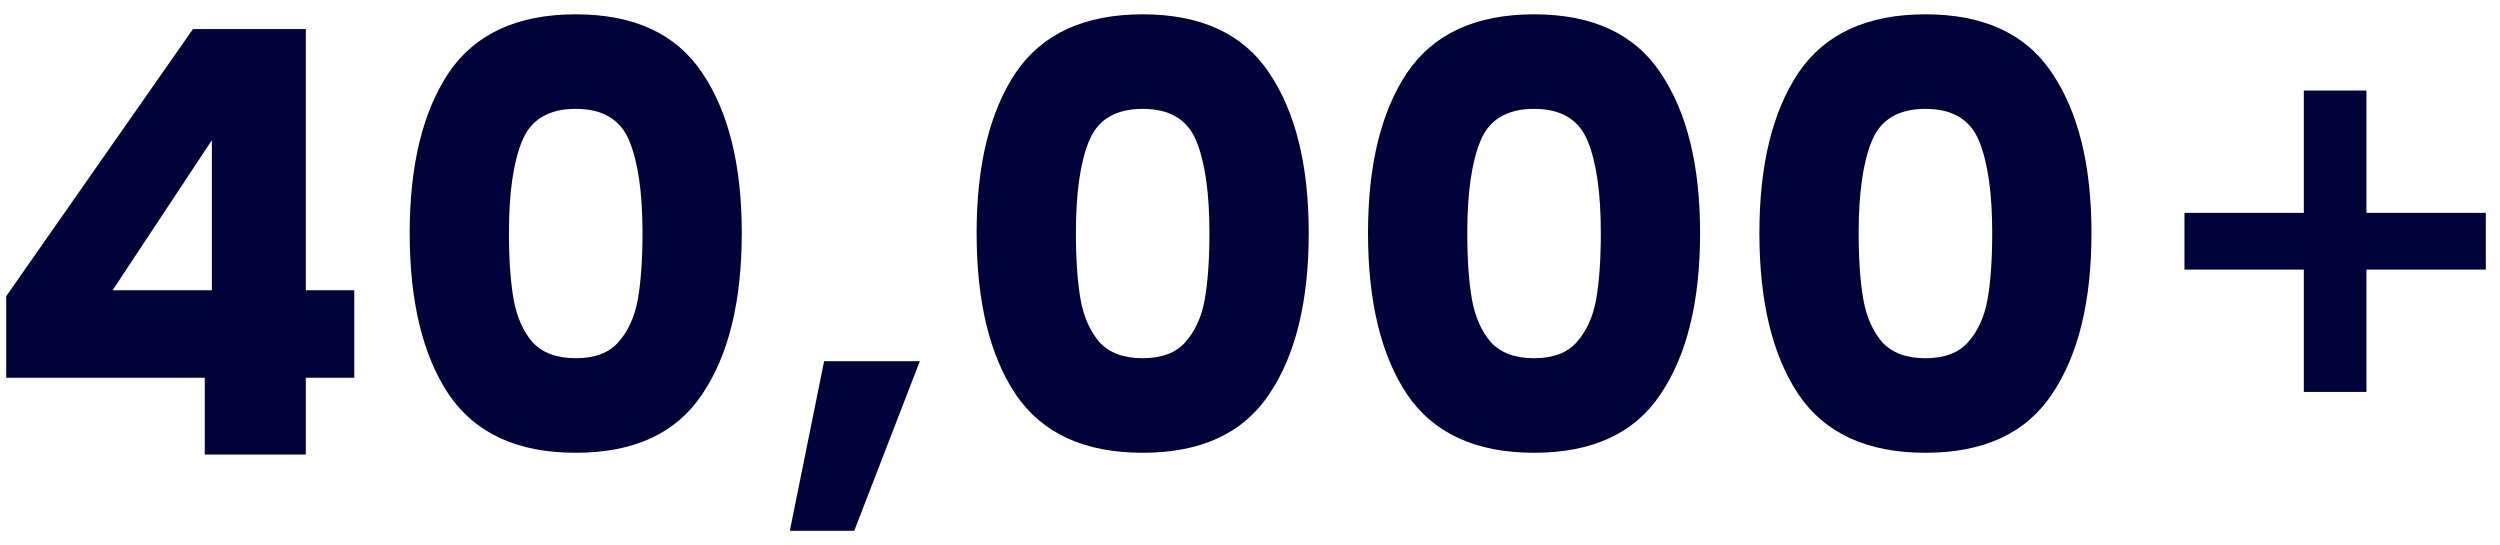 <svg width="110" height="24" viewBox="0 0 110 24" fill="none" xmlns="http://www.w3.org/2000/svg">
<path d="M0.274 16.62V13.032L8.49 1.28H13.456V12.772H15.588V16.62H13.456V20H9.01V16.62H0.274ZM9.322 6.168L4.954 12.772H9.322V6.168ZM18.026 10.25C18.026 7.269 18.598 4.92 19.742 3.204C20.903 1.488 22.766 0.63 25.332 0.63C27.897 0.63 29.752 1.488 30.896 3.204C32.057 4.92 32.638 7.269 32.638 10.25C32.638 13.266 32.057 15.632 30.896 17.348C29.752 19.064 27.897 19.922 25.332 19.922C22.766 19.922 20.903 19.064 19.742 17.348C18.598 15.632 18.026 13.266 18.026 10.25ZM28.27 10.25C28.27 8.499 28.079 7.156 27.698 6.22C27.316 5.267 26.528 4.79 25.332 4.79C24.136 4.79 23.347 5.267 22.966 6.22C22.584 7.156 22.394 8.499 22.394 10.25C22.394 11.429 22.463 12.408 22.602 13.188C22.74 13.951 23.018 14.575 23.434 15.06C23.867 15.528 24.5 15.762 25.332 15.762C26.164 15.762 26.788 15.528 27.204 15.06C27.637 14.575 27.923 13.951 28.062 13.188C28.2 12.408 28.27 11.429 28.27 10.25ZM40.473 15.892L37.587 23.354H34.753L36.261 15.892H40.473ZM42.971 10.25C42.971 7.269 43.544 4.92 44.688 3.204C45.849 1.488 47.712 0.63 50.278 0.63C52.843 0.63 54.697 1.488 55.842 3.204C57.003 4.92 57.584 7.269 57.584 10.25C57.584 13.266 57.003 15.632 55.842 17.348C54.697 19.064 52.843 19.922 50.278 19.922C47.712 19.922 45.849 19.064 44.688 17.348C43.544 15.632 42.971 13.266 42.971 10.25ZM53.215 10.25C53.215 8.499 53.025 7.156 52.644 6.22C52.262 5.267 51.474 4.79 50.278 4.79C49.081 4.79 48.293 5.267 47.911 6.22C47.53 7.156 47.34 8.499 47.34 10.25C47.34 11.429 47.409 12.408 47.547 13.188C47.686 13.951 47.964 14.575 48.38 15.06C48.813 15.528 49.446 15.762 50.278 15.762C51.109 15.762 51.733 15.528 52.15 15.06C52.583 14.575 52.869 13.951 53.008 13.188C53.146 12.408 53.215 11.429 53.215 10.25ZM60.192 10.25C60.192 7.269 60.764 4.92 61.908 3.204C63.07 1.488 64.933 0.63 67.498 0.63C70.064 0.63 71.918 1.488 73.062 3.204C74.224 4.92 74.804 7.269 74.804 10.25C74.804 13.266 74.224 15.632 73.062 17.348C71.918 19.064 70.064 19.922 67.498 19.922C64.933 19.922 63.07 19.064 61.908 17.348C60.764 15.632 60.192 13.266 60.192 10.25ZM70.436 10.25C70.436 8.499 70.246 7.156 69.864 6.22C69.483 5.267 68.694 4.79 67.498 4.79C66.302 4.79 65.514 5.267 65.132 6.22C64.751 7.156 64.56 8.499 64.56 10.25C64.56 11.429 64.63 12.408 64.768 13.188C64.907 13.951 65.184 14.575 65.6 15.06C66.034 15.528 66.666 15.762 67.498 15.762C68.33 15.762 68.954 15.528 69.37 15.06C69.804 14.575 70.09 13.951 70.228 13.188C70.367 12.408 70.436 11.429 70.436 10.25ZM77.413 10.25C77.413 7.269 77.985 4.92 79.129 3.204C80.291 1.488 82.154 0.63 84.719 0.63C87.285 0.63 89.139 1.488 90.283 3.204C91.445 4.92 92.025 7.269 92.025 10.25C92.025 13.266 91.445 15.632 90.283 17.348C89.139 19.064 87.285 19.922 84.719 19.922C82.154 19.922 80.291 19.064 79.129 17.348C77.985 15.632 77.413 13.266 77.413 10.25ZM87.657 10.25C87.657 8.499 87.467 7.156 87.085 6.22C86.704 5.267 85.915 4.79 84.719 4.79C83.523 4.79 82.735 5.267 82.353 6.22C81.972 7.156 81.781 8.499 81.781 10.25C81.781 11.429 81.851 12.408 81.989 13.188C82.128 13.951 82.405 14.575 82.821 15.06C83.255 15.528 83.887 15.762 84.719 15.762C85.551 15.762 86.175 15.528 86.591 15.06C87.025 14.575 87.311 13.951 87.449 13.188C87.588 12.408 87.657 11.429 87.657 10.25ZM109.376 11.862H104.124V17.244H101.368V11.862H96.116V9.366H101.368V3.984H104.124V9.366H109.376V11.862Z" fill="#000339"/>
</svg>
